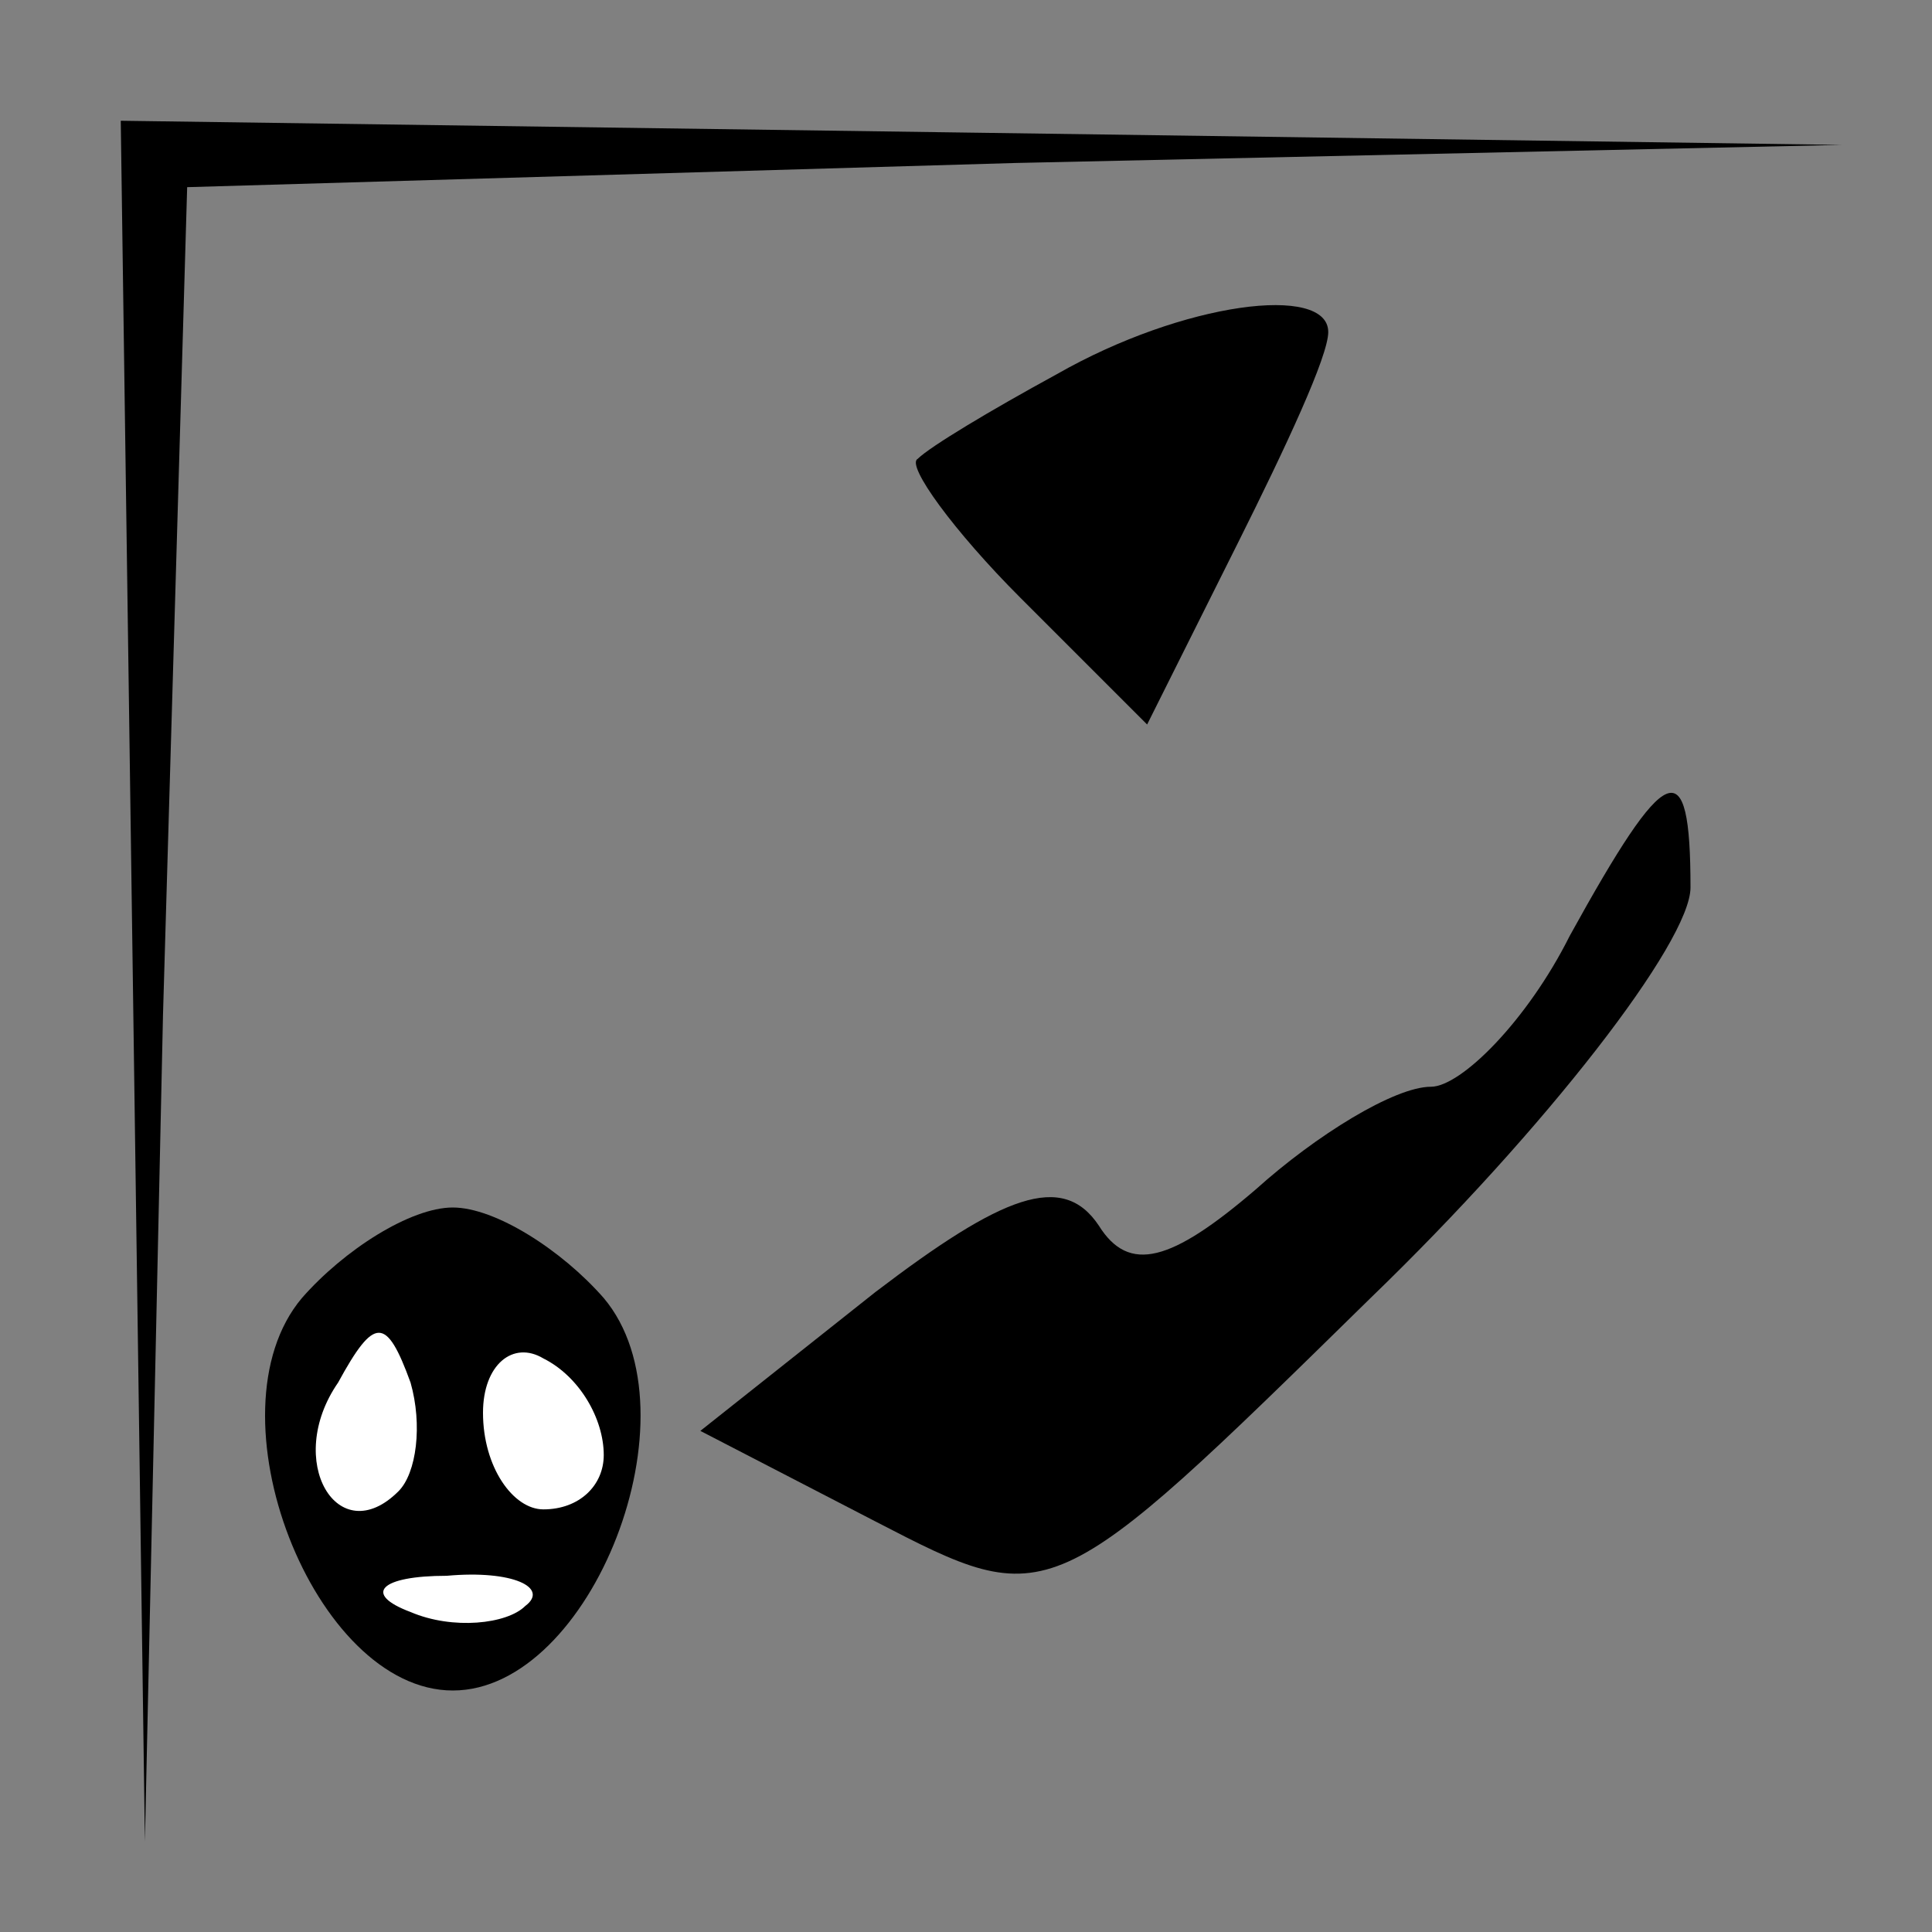 <?xml version="1.0" standalone="no"?>
<!DOCTYPE svg PUBLIC "-//W3C//DTD SVG 20010904//EN"
 "http://www.w3.org/TR/2001/REC-SVG-20010904/DTD/svg10.dtd">
<svg version="1.0" xmlns="http://www.w3.org/2000/svg"
 width="32pt" height="32pt" viewBox="0 0 32 32"
 preserveAspectRatio="xMidYMid meet">
<rect x="0" y="0" width="32" height="32" fill="#808080" stroke="none"/>
<g transform="translate(0,32) scale(0.1,-0.1)"
fill="#000000" stroke="none">
<path fill="#000000" stroke="none" d="M22 158 l2 -143 3 137 4 137 137 4 137
3 -142 2 -143 2 2 -142z"/>
<path fill="#000000" stroke="none" d="M175 258 c-11 -6 -21 -12 -23 -14 -2
-1 6 -12 17 -23 l21 -21 15 30 c8 16 15 31 15 35 0 8 -24 5 -45 -7z"/>
<path fill="#000000" stroke="none" d="M260 165 c-7 -14 -18 -25 -23 -25 -6 0
-19 -8 -29 -17 -14 -12 -21 -14 -26 -6 -6 9 -16 5 -37 -11 l-29 -23 29 -15
c29 -15 29 -15 82 37 29 28 53 59 53 68 0 23 -4 21 -20 -8z"/>
<path fill="#000000" stroke="none" d="M50 105 c-16 -19 2 -65 25 -65 23 0 41
46 25 65 -7 8 -18 15 -25 15 -7 0 -18 -7 -25 -15z"/>
<path fill="#ffffff" stroke="none" d="M66 73 c-10 -10 -19 5 -10 18 6 11 8
11 12 0 2 -7 1 -15 -2 -18z"/>
<path fill="#ffffff" stroke="none" d="M100 79 c0 -5 -4 -9 -10 -9 -5 0 -10 7
-10 16 0 8 5 12 10 9 6 -3 10 -10 10 -16z"/>
<path fill="#ffffff" stroke="none" d="M87 54 c-3 -3 -12 -4 -19 -1 -8 3 -5 6
6 6 11 1 17 -2 13 -5z"/>
</g>
</svg>
